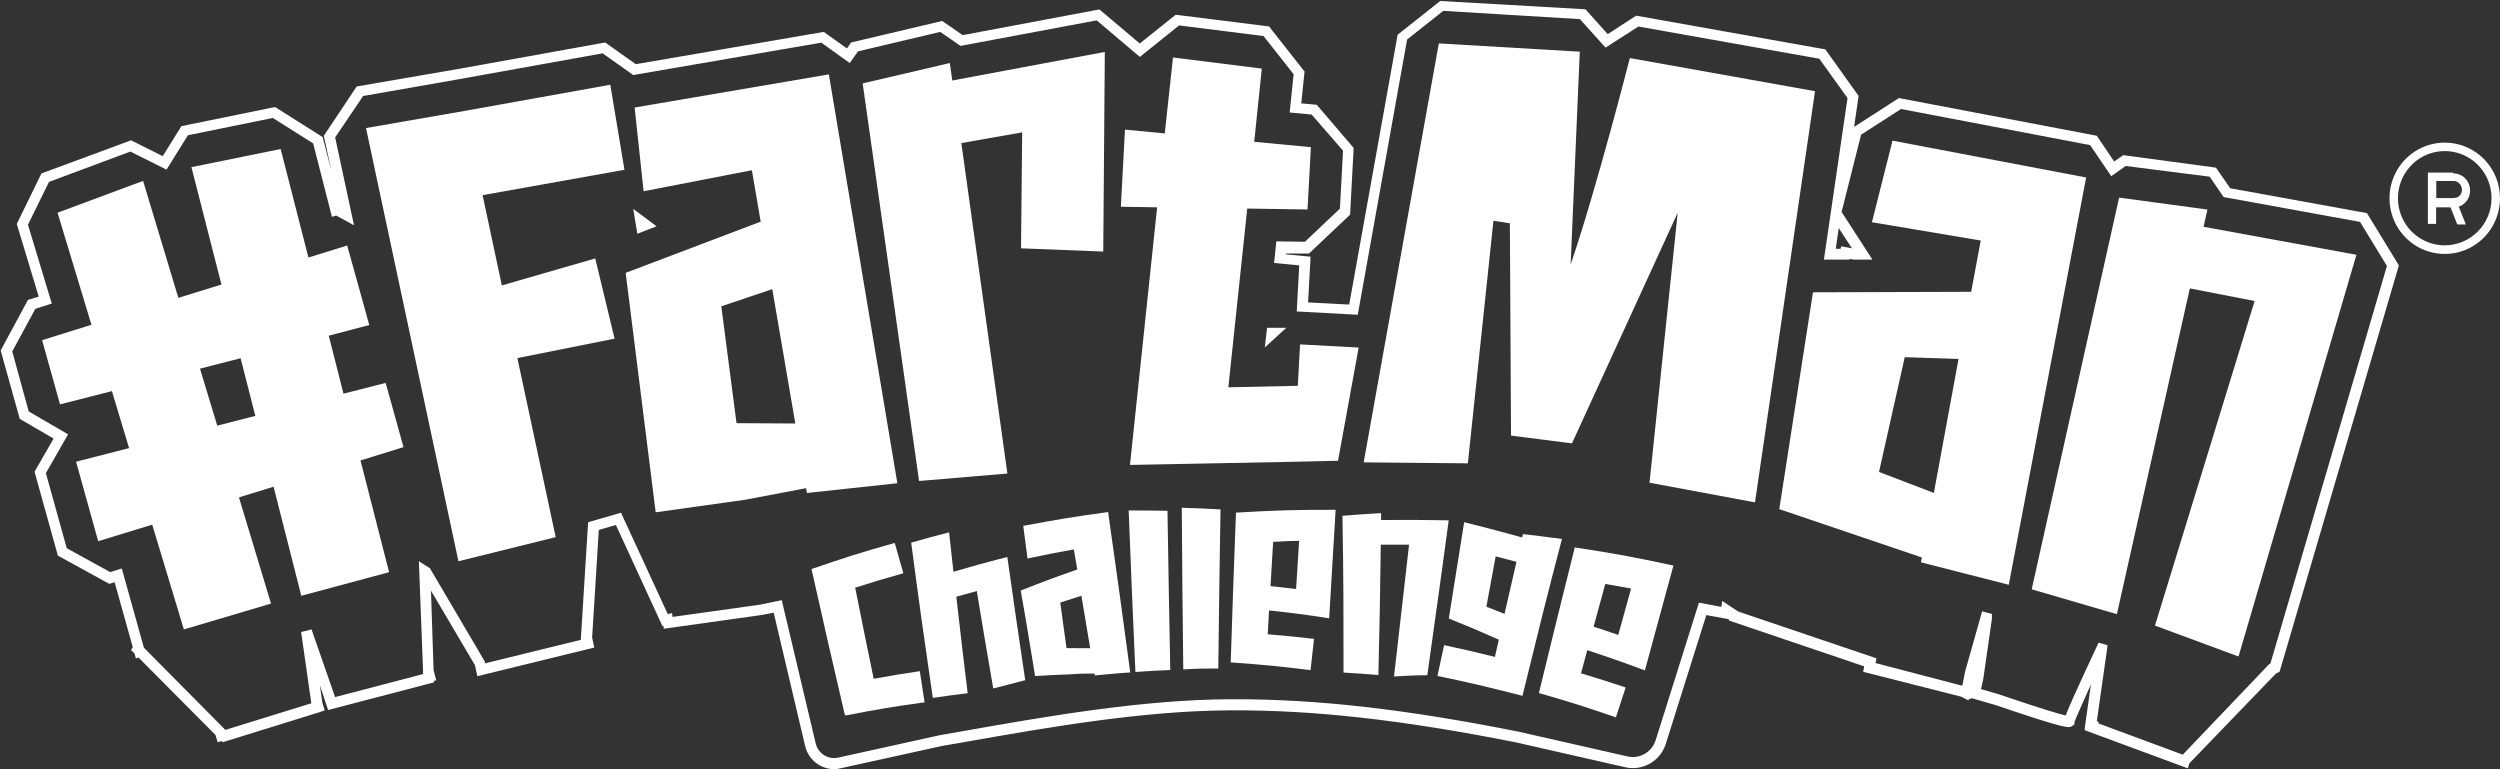 <svg width="182" height="56" viewBox="0 0 182 56" fill="none" xmlns="http://www.w3.org/2000/svg">
<rect x="0" y="0" width="182" height="56" fill="#333333" stroke="none"/>
<g clip-path="url(#clip0_274_799)">
<path d="M60.724 55.994C60.239 55.992 59.767 55.827 59.386 55.524C59.004 55.221 58.733 54.799 58.617 54.324L56.325 44.603L55.451 44.772L48.315 45.773V45.58H48.225L44.837 38.218L43.592 38.58L43.107 46.418L43.263 47.142L34.75 49.228L34.577 48.426L31.374 42.999L31.565 48.788L31.757 49.524L31.595 49.566V49.675L23.885 51.689L23.287 49.88L23.46 51.122L23.64 51.725L23.49 51.767L23.233 51.857L16.211 54.034L16.127 53.95L15.846 54.034L15.69 53.51L10.087 47.872L9.889 47.932L9.793 47.576L9.536 47.317L9.668 47.124L8.345 42.384L7.956 42.505L4.214 40.449L2.514 34.34L3.903 31.928L1.437 30.493L0.048 25.513L2.035 21.834L2.819 21.593L1.221 16.305L3.017 12.627L9.542 10.215L11.847 11.367L13.206 9.184L20.024 7.791L23.49 9.98L24.131 12.476L23.574 9.883L25.968 6.295L33.487 4.999L44.059 3.093L46.286 4.673L59.97 2.322L61.658 3.528L61.958 3.093L68.59 1.526L70.087 2.557L80.036 0.687L82.975 3.166L85.591 1.073L92.386 1.924L94.972 5.21L94.732 7.525L95.858 7.628L98.546 10.77L98.288 15.624L95.295 18.458H93.613V18.518L95.409 18.687L95.229 22.015L98.222 22.172L101.748 2.527L104.849 0.072L115.421 0.675L117.043 2.484L119.114 1.14L132.883 3.594L135.307 6.983L134.978 9.238L138.24 7.139L152.649 9.883L153.912 11.758L154.571 11.294L161.323 12.205L162.359 13.706L172.314 15.515L174.637 19.32L174.589 19.489L165.957 48.897L165.687 49.035L159.384 55.572L159.276 55.934L151.757 53.154L151.793 53.045H151.763L152.218 49.825C151.62 51.2 151.093 52.316 151.021 52.563V52.726L150.847 52.858C150.632 53.009 150.5 53.106 145.25 51.321L143.496 50.814V50.899L143.341 50.862L143.305 50.989L142.778 50.718L135.642 48.909L135.714 48.511L125.861 45.17V45.08L124.221 44.778L121.269 54.155C121.078 54.759 120.669 55.269 120.122 55.584C119.576 55.899 118.932 55.995 118.318 55.855L110.368 54.046C102.072 52.4 95.624 51.676 89.5 51.713C83.107 51.749 76.277 52.955 70.249 54.016L68.549 54.312L61.179 55.934C61.031 55.972 60.878 55.992 60.724 55.994ZM56.911 43.693L59.384 54.125C59.468 54.477 59.685 54.781 59.989 54.974C60.294 55.167 60.66 55.232 61.012 55.156L68.417 53.522L70.135 53.22C76.193 52.153 83.065 50.941 89.524 50.905H89.949C95.978 50.905 102.353 51.634 110.536 53.262L118.498 55.071C118.92 55.165 119.361 55.097 119.736 54.88C120.111 54.664 120.393 54.315 120.527 53.902L123.682 43.874L125.316 44.181L125.382 43.747L126.525 44.513L136.606 47.926L136.54 48.27L142.778 49.904H142.862L143.053 48.915L144.299 44.507L145.011 44.694V45.05L144.382 49.433L144.221 50.169L145.508 50.543C148.782 51.658 149.962 51.99 150.381 52.087C150.584 51.55 151.141 50.278 152.637 47.088L152.781 46.786L153.428 46.973L153.386 47.317L152.649 52.503L152.787 52.557L152.751 52.659L158.905 54.939L165.197 48.348L165.286 48.306L173.769 19.362L171.811 16.154L161.88 14.345L160.863 12.862L154.751 12.084L153.697 12.826L152.164 10.565L138.396 7.935L135.487 9.805L134.068 15.431L136.313 18.898H134.936L134.655 18.843V18.898H132.781L133.302 15.34L134.499 7.139L132.446 4.275L119.276 1.93L116.882 3.467L115.02 1.393L105.071 0.79L102.437 2.876L98.845 22.914L94.403 22.673L94.583 19.32L92.751 19.145L92.919 17.571L94.996 17.601L97.546 15.189L97.773 10.969L95.487 8.339L93.888 8.189L94.176 5.403L91.985 2.623L85.837 1.851L82.981 4.143L79.839 1.483L69.925 3.341L68.447 2.322L62.461 3.739L61.862 4.589L59.791 3.105L46.1 5.463L43.873 3.883L33.313 5.783L26.435 6.989L24.4 10.004L25.771 16.401L24.472 15.69L24.166 15.786L22.796 10.438L19.862 8.587L13.679 9.847L12.122 12.349L9.488 11.035L3.568 13.242L2.035 16.359L3.771 22.1L2.574 22.48L0.892 25.585L2.089 29.951L4.957 31.621L3.34 34.443L4.861 39.912L8.022 41.649L8.866 41.383L10.476 47.154L16.408 53.136L22.664 51.2L21.922 46.008L22.682 45.822L24.394 50.748L30.799 49.072V48.969V48.861L30.494 40.859L31.296 41.365L35.295 48.161V48.294L42.287 46.581V46.503L42.814 38.019L45.208 37.325L48.614 44.706L48.926 44.634L48.962 44.911L55.289 44.025L56.911 43.693ZM133.859 16.6L133.643 18.114H133.996L134.044 17.933L134.822 18.078L133.859 16.6ZM92.081 25.29L92.242 23.866H93.643L92.081 25.29ZM46.399 17.017L46.1 15.207L47.8 16.474L46.399 17.017Z" fill="white"/>
<path d="M178.031 10.383C177.234 10.373 176.451 10.601 175.783 11.039C175.115 11.477 174.591 12.105 174.278 12.844C173.965 13.583 173.876 14.399 174.025 15.188C174.173 15.977 174.55 16.704 175.11 17.277C175.669 17.849 176.384 18.242 177.165 18.404C177.946 18.566 178.757 18.491 179.496 18.188C180.234 17.884 180.867 17.367 181.312 16.701C181.758 16.035 181.998 15.251 182 14.448C182.005 13.38 181.59 12.353 180.847 11.592C180.103 10.831 179.091 10.396 178.031 10.383ZM177.971 17.861C177.297 17.859 176.638 17.657 176.078 17.278C175.518 16.899 175.083 16.361 174.827 15.733C174.57 15.104 174.505 14.413 174.639 13.748C174.773 13.082 175.101 12.471 175.58 11.993C176.059 11.515 176.668 11.19 177.33 11.061C177.992 10.932 178.677 11.004 179.299 11.267C179.921 11.531 180.45 11.974 180.822 12.542C181.193 13.109 181.388 13.774 181.384 14.454C181.376 15.36 181.013 16.227 180.374 16.865C179.735 17.503 178.871 17.861 177.971 17.861Z" fill="white"/>
<path d="M178.588 12.566C177.989 12.566 177.391 12.566 176.792 12.566H176.75V16.299H177.349V15.093H178.36C178.36 15.093 178.402 15.093 178.414 15.135C178.564 15.521 178.719 15.901 178.869 16.287C178.869 16.329 178.905 16.347 178.953 16.341H179.516C179.336 15.901 179.168 15.467 178.995 15.033H179.031C179.171 14.983 179.299 14.905 179.408 14.803C179.627 14.611 179.77 14.346 179.809 14.056C179.837 13.877 179.826 13.695 179.776 13.521C179.727 13.347 179.641 13.187 179.523 13.05C179.406 12.913 179.26 12.804 179.097 12.73C178.933 12.656 178.755 12.618 178.576 12.621L178.588 12.566ZM178.839 14.375C178.768 14.402 178.693 14.416 178.618 14.418H177.361V13.175H178.588C178.706 13.17 178.824 13.201 178.925 13.263C179.026 13.325 179.107 13.417 179.156 13.525C179.199 13.601 179.225 13.686 179.231 13.773C179.238 13.861 179.226 13.948 179.196 14.03C179.166 14.112 179.118 14.187 179.057 14.248C178.995 14.31 178.921 14.357 178.839 14.387V14.375Z" fill="white"/>
<path d="M23.933 24.439L25.005 28.66L28.076 27.876L29.375 32.55L26.244 33.52L28.327 41.655L21.934 43.373L19.916 35.432L17.396 36.21L19.731 43.94L13.385 45.822L11.081 38.194L7.148 39.4L5.537 33.611L9.398 32.622L8.147 28.473L4.37 29.438L3.065 24.765L6.657 23.643L4.19 15.485L10.416 13.169L12.984 21.684L16.121 20.713L13.936 12.168L20.431 10.848L22.454 18.747L25.274 17.873L26.884 23.661L23.933 24.439ZM17.516 26.079L14.559 26.839L15.816 30.988L18.587 30.276L17.516 26.079Z" fill="white"/>
<path d="M40.455 39.104L33.373 40.859L26.645 9.322L33.828 8.074L44.43 6.169L45.46 12.361L35.133 14.207L36.534 20.779L43.334 18.813L44.741 24.656L37.665 26.067L40.455 39.104Z" fill="white"/>
<path d="M65.328 35.179L58.743 35.89L58.683 35.54L54.229 36.385L47.734 37.295L45.549 19.863L55.379 16.136L54.738 12.392L46.854 13.923L46.202 7.827L60.341 5.415L65.328 35.179ZM57.899 30.831L56.223 21.05L52.511 22.299L53.619 30.807L57.899 30.831Z" fill="white"/>
<path d="M80.431 3.781L80.317 18.313L74.331 18.078L74.415 9.636L69.985 10.414L73.338 34.473L66.908 35.016L62.802 6.072L69.147 4.589L69.327 5.861L80.431 3.781Z" fill="white"/>
<path d="M98.911 25.302L97.408 33.544L94.17 33.617L86.711 33.762L82.263 33.846L84.239 15.093L81.599 15.051L81.898 9.437L84.795 9.714L85.394 4.185L91.859 4.993L91.308 10.323L95.433 10.715L95.187 15.25L90.799 15.183L89.423 28.196L94.481 28.087L94.643 25.073L98.911 25.302Z" fill="white"/>
<path d="M106.86 33.731L99.276 33.659L104.747 3.16L115.008 3.763L114.343 19.254C116.217 13.778 118.653 4.227 118.653 4.227L132.134 6.639L127.764 36.572L120.084 35.142L122.137 15.485L114.439 32.278L110.003 31.711L109.919 16.257L108.722 16.07L106.86 33.731Z" fill="white"/>
<path d="M146.238 42.571L139.845 40.937L139.911 40.587L135.69 39.152L129.531 37.066L131.985 21.28L143.502 21.243L144.197 17.511L136.277 16.178L137.774 10.239L151.871 12.922L146.238 42.571ZM140.785 35.884L142.581 26.134L138.666 26.001L136.792 34.358L140.785 35.884Z" fill="white"/>
<path d="M171.548 18.548L162.964 47.793L156.882 45.544L164.137 21.913L159.42 20.996L154.11 44.712L147.908 42.903L154.272 14.387L160.701 15.256L160.419 16.51L171.548 18.548Z" fill="white"/>
<path d="M63.604 49.415C64.945 49.174 65.621 49.06 66.962 48.861C67.1 49.765 67.172 50.217 67.309 51.128C65.047 51.441 63.915 51.628 61.652 52.069H61.509C60.521 47.848 60.036 45.689 59.078 41.426C61.473 40.6 62.67 40.22 65.136 39.526L65.765 41.733C64.358 42.131 63.658 42.336 62.257 42.782C62.79 45.454 63.059 46.774 63.604 49.415Z" fill="white"/>
<path d="M74.637 49.518C73.703 49.759 73.236 49.886 72.308 50.121C71.823 47.287 71.578 45.9 71.111 43.03L69.62 43.44C69.938 46.25 70.105 47.661 70.446 50.465C69.429 50.591 68.92 50.657 67.908 50.808C67.25 46.292 66.932 44.031 66.334 39.502C67.435 39.188 67.986 39.044 69.093 38.754C69.219 39.9 69.285 40.473 69.411 41.625C70.973 41.166 71.751 40.949 73.332 40.545C73.841 44.145 74.104 45.936 74.637 49.518Z" fill="white"/>
<path d="M82.281 48.951C81.24 49.023 80.725 49.072 79.689 49.174C79.687 49.128 79.687 49.082 79.689 49.035C78.983 49.035 78.629 49.035 77.929 49.09C76.899 49.126 76.385 49.156 75.355 49.216C74.942 46.726 74.756 45.484 74.307 42.993C75.936 42.348 76.762 42.041 78.426 41.456L78.174 39.996C76.822 40.238 76.145 40.376 74.804 40.66C74.678 39.707 74.619 39.237 74.493 38.284C76.953 37.82 78.186 37.615 80.671 37.277C81.329 41.944 81.659 44.278 82.281 48.951ZM79.366 47.19C79.114 45.665 78.983 44.899 78.725 43.367C78.127 43.566 77.797 43.663 77.187 43.868C77.366 45.194 77.462 45.858 77.642 47.184L79.366 47.19Z" fill="white"/>
<path d="M84.993 37.187C85.065 41.824 85.106 44.139 85.196 48.776C84.179 48.818 83.67 48.849 82.658 48.921C82.449 44.218 82.347 41.866 82.167 37.163C83.299 37.163 83.861 37.163 84.993 37.187Z" fill="white"/>
<path d="M88.854 37.084C88.776 41.715 88.746 44.037 88.692 48.668C87.675 48.668 87.166 48.668 86.142 48.734C86.088 44.025 86.064 41.673 86.034 36.964C87.166 37 87.705 37.024 88.854 37.084Z" fill="white"/>
<path d="M92.386 44.441C92.35 45.134 92.326 45.484 92.29 46.177C93.643 46.286 94.313 46.358 95.66 46.509C95.558 47.419 95.511 47.878 95.409 48.788C93.152 48.505 92.021 48.396 89.746 48.233H89.596C89.734 43.868 89.812 41.685 89.979 37.319C92.871 37.15 94.325 37.108 97.235 37.114C97.043 40.274 96.947 41.854 96.762 45.014C95.02 44.742 94.146 44.627 92.386 44.441ZM92.494 42.668C93.242 42.746 93.613 42.788 94.355 42.879C94.445 41.48 94.487 40.774 94.577 39.376C93.823 39.376 93.439 39.412 92.685 39.448C92.607 40.732 92.565 41.377 92.494 42.668Z" fill="white"/>
<path d="M105.466 37.88C104.867 42.39 104.526 44.646 103.909 49.156C102.939 49.156 102.455 49.198 101.485 49.246C101.922 45.405 102.137 43.488 102.58 39.653C101.754 39.653 101.341 39.653 100.521 39.653C100.473 43.446 100.437 45.345 100.347 49.144C99.336 49.059 98.827 49.023 97.809 48.963C97.809 44.398 97.809 42.113 97.731 37.548C98.851 37.458 99.414 37.422 100.545 37.355C100.545 37.554 100.545 37.657 100.545 37.856C102.502 37.844 103.49 37.844 105.466 37.88Z" fill="white"/>
<path d="M113.709 39.237C112.512 43.801 111.961 46.087 110.836 50.657L110.632 50.603C108.238 50 107.04 49.699 104.646 49.21C104.837 48.312 104.939 47.866 105.131 46.967C106.621 47.287 107.358 47.456 108.83 47.823C108.944 47.323 108.998 47.07 109.112 46.569C107.675 45.93 106.944 45.616 105.472 45.026C105.915 42.222 106.142 40.804 106.591 38.019C107.651 38.278 108.178 38.417 109.225 38.694L110.812 39.128L110.871 38.881C112.003 39.014 112.572 39.086 113.709 39.237ZM110.399 40.901L108.884 40.503L108.208 44.169L109.531 44.688L110.399 40.901Z" fill="white"/>
<path d="M115.553 47.335C115.367 48.01 115.277 48.342 115.098 49.017C116.403 49.409 117.055 49.62 118.348 50.048C118.061 50.923 117.923 51.357 117.636 52.225C115.469 51.477 114.379 51.128 112.17 50.495L112.033 50.452C113.062 46.231 113.583 44.091 114.643 39.852C117.522 40.292 118.959 40.557 121.826 41.172C120.994 44.224 120.581 45.749 119.749 48.806C118.079 48.185 117.241 47.89 115.553 47.335ZM116.014 45.623C116.738 45.858 117.097 45.978 117.809 46.225C118.187 44.869 118.372 44.193 118.743 42.843C117.995 42.704 117.618 42.638 116.864 42.511C116.522 43.759 116.355 44.38 116.014 45.623Z" fill="white"/>
</g>
<defs>
<clipPath id="clip0_274_799">
<rect width="182" height="56" fill="white"/>
</clipPath>
</defs>
</svg>
